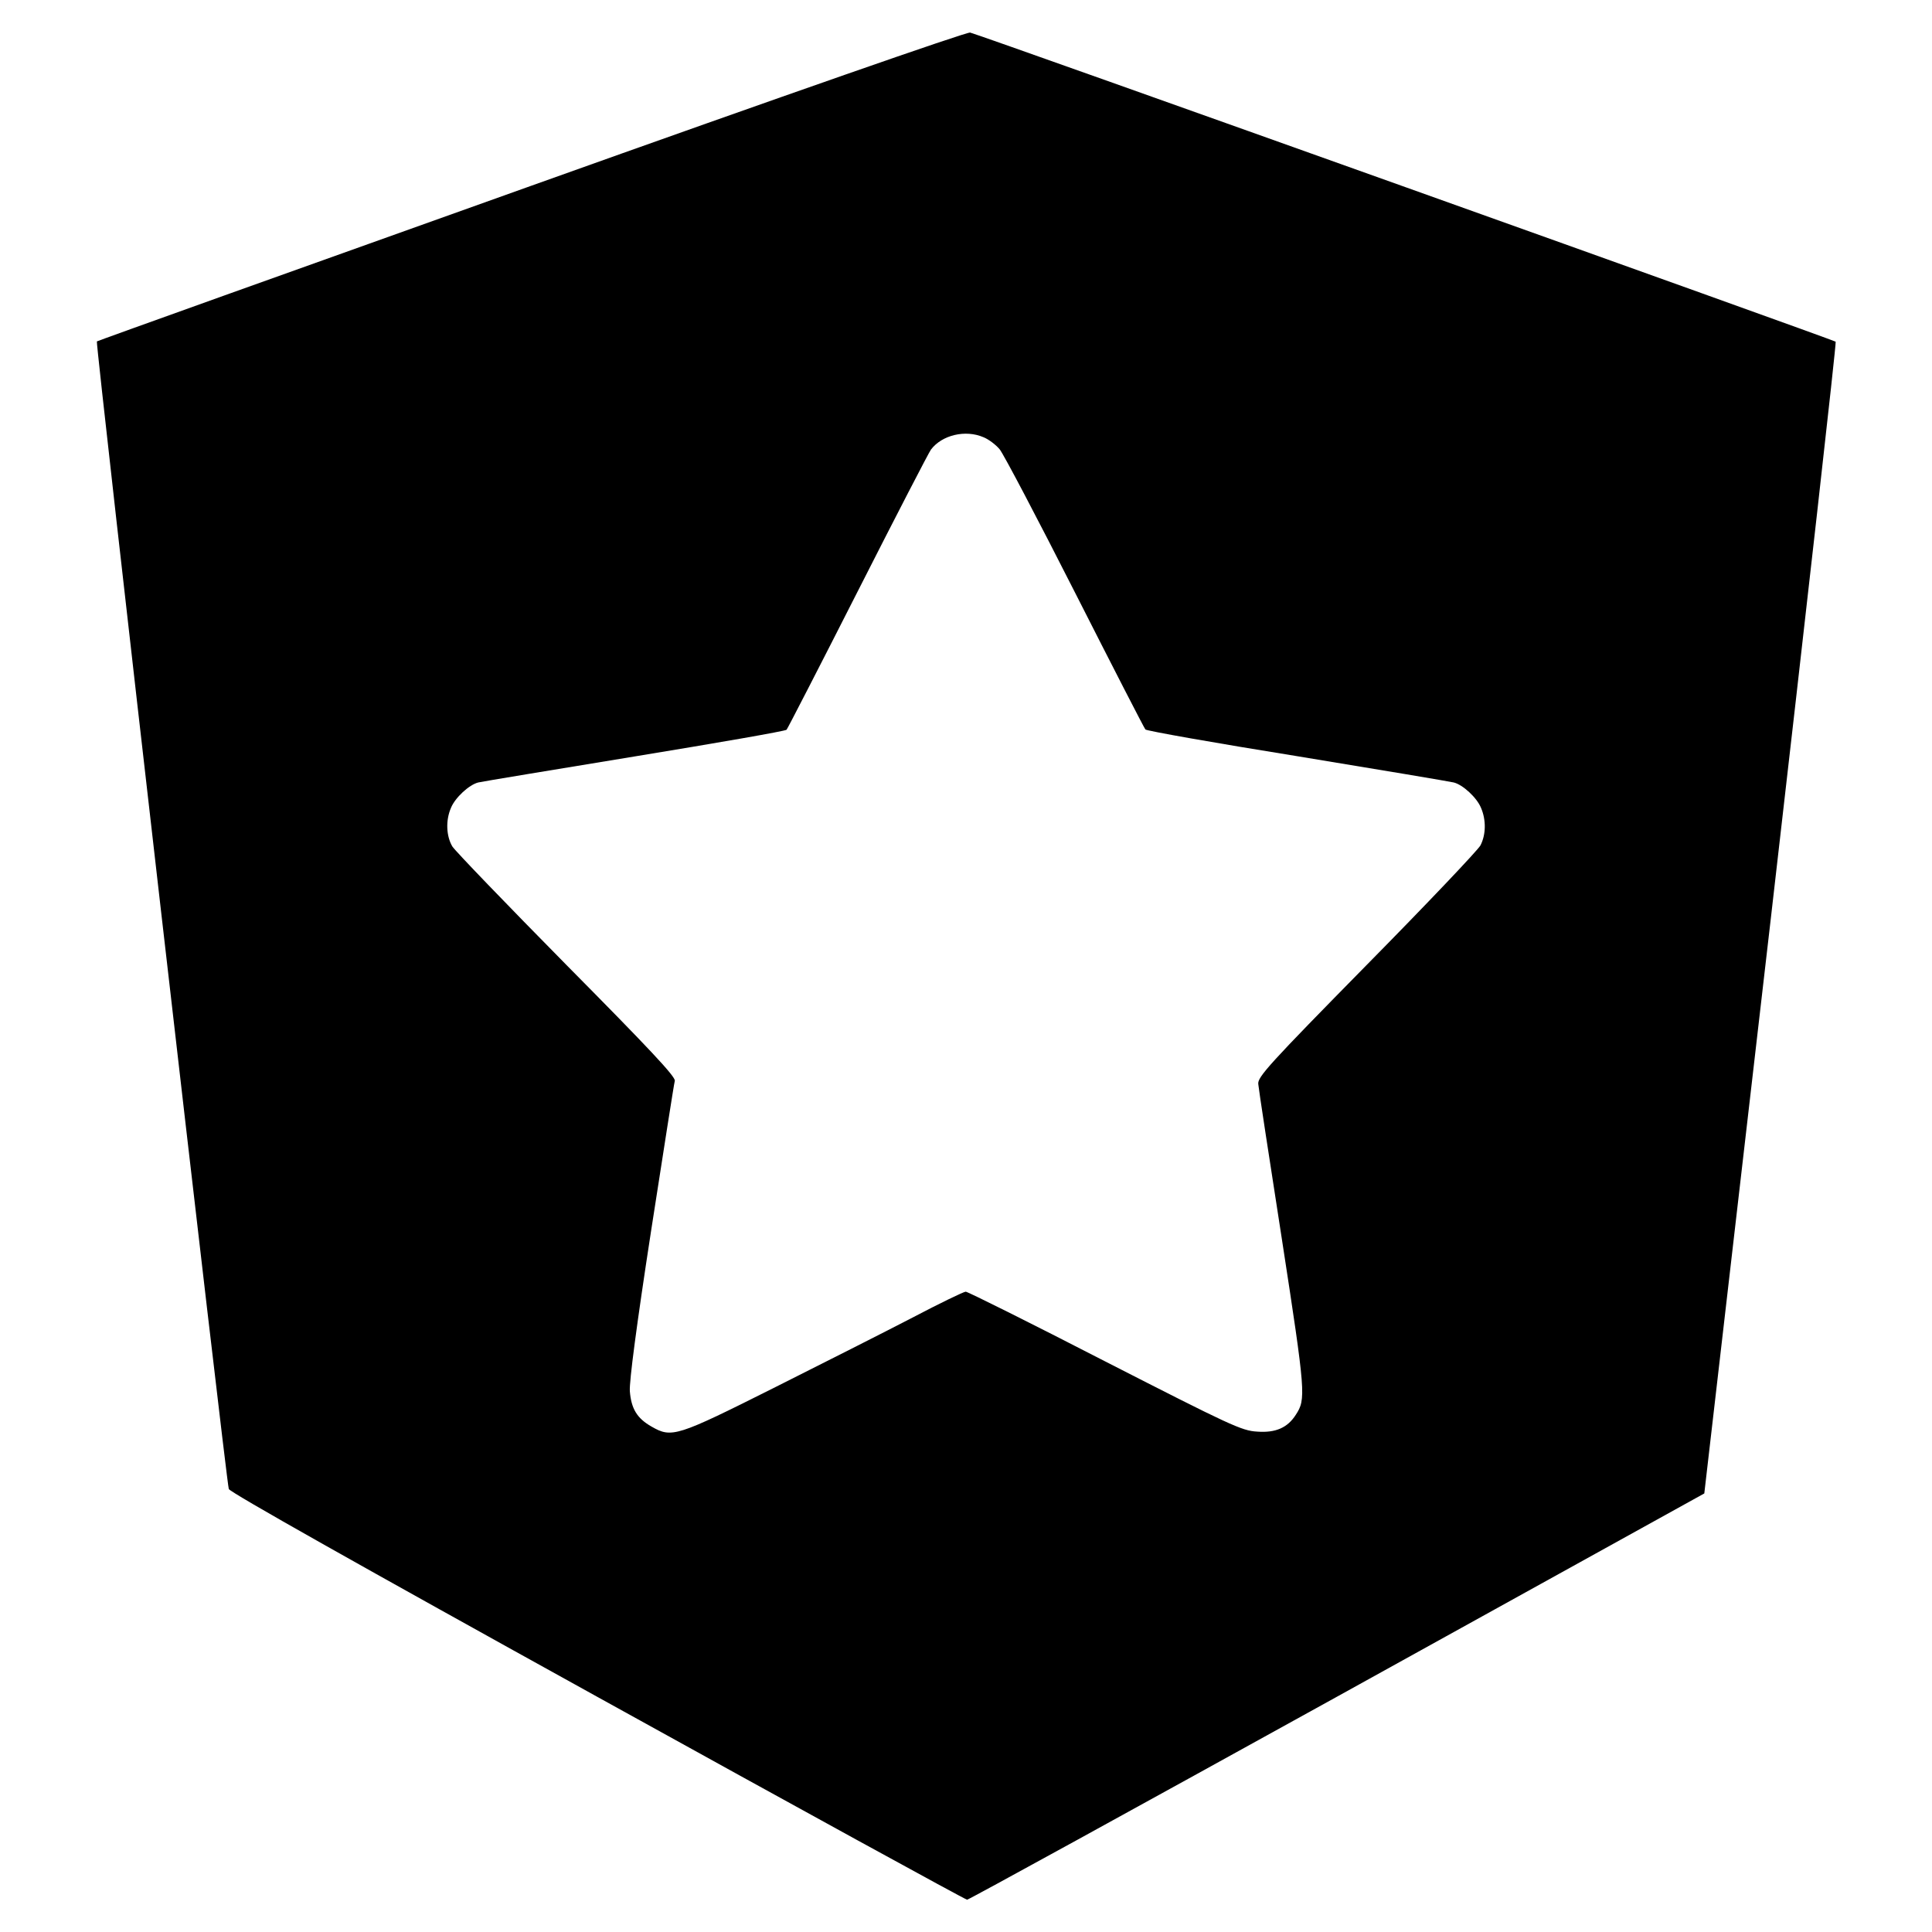 <?xml version="1.0" standalone="no"?>
<!DOCTYPE svg PUBLIC "-//W3C//DTD SVG 20010904//EN"
 "http://www.w3.org/TR/2001/REC-SVG-20010904/DTD/svg10.dtd">
<svg version="1.0" xmlns="http://www.w3.org/2000/svg"
 width="700pt" height="700pt" viewBox="0 0 700 700"
 preserveAspectRatio="xMidYMid meet">
<g transform="translate(0,700) scale(0.1,-0.1)"
fill="#000000" stroke="none">
<path d="M1925 6327 c-863 -308 -1572 -562 -1574 -564 -6 -5 469 -4135 478
-4158 6 -13 471 -275 1337 -754 730 -404 1332 -734 1338 -734 6 0 610 332
1341 736 l1330 736 241 2083 c132 1146 238 2086 235 2090 -6 6 -3092 1109
-3136 1120 -12 3 -669 -226 -1590 -555z m1638 -911 c18 -7 45 -27 59 -44 14
-17 137 -251 273 -519 136 -268 251 -492 255 -496 4 -5 252 -49 551 -97 299
-49 554 -92 566 -95 33 -8 84 -55 99 -92 19 -44 18 -97 -2 -136 -9 -17 -195
-213 -413 -434 -351 -357 -396 -406 -392 -431 1 -15 40 -269 86 -565 86 -558
87 -576 50 -633 -30 -47 -73 -66 -140 -61 -56 3 -96 22 -552 255 -270 139
-497 252 -504 252 -7 0 -94 -42 -193 -94 -100 -52 -326 -166 -503 -255 -351
-176 -369 -182 -442 -140 -53 30 -74 65 -79 129 -2 36 24 236 77 580 45 289
83 534 86 544 3 15 -94 118 -391 418 -217 220 -404 414 -415 431 -22 37 -25
94 -5 140 15 37 66 84 99 92 12 3 266 45 565 94 299 49 547 92 552 97 4 5 121
232 259 504 138 272 257 502 264 511 40 53 125 73 190 45z"/>
</g>
</svg>
